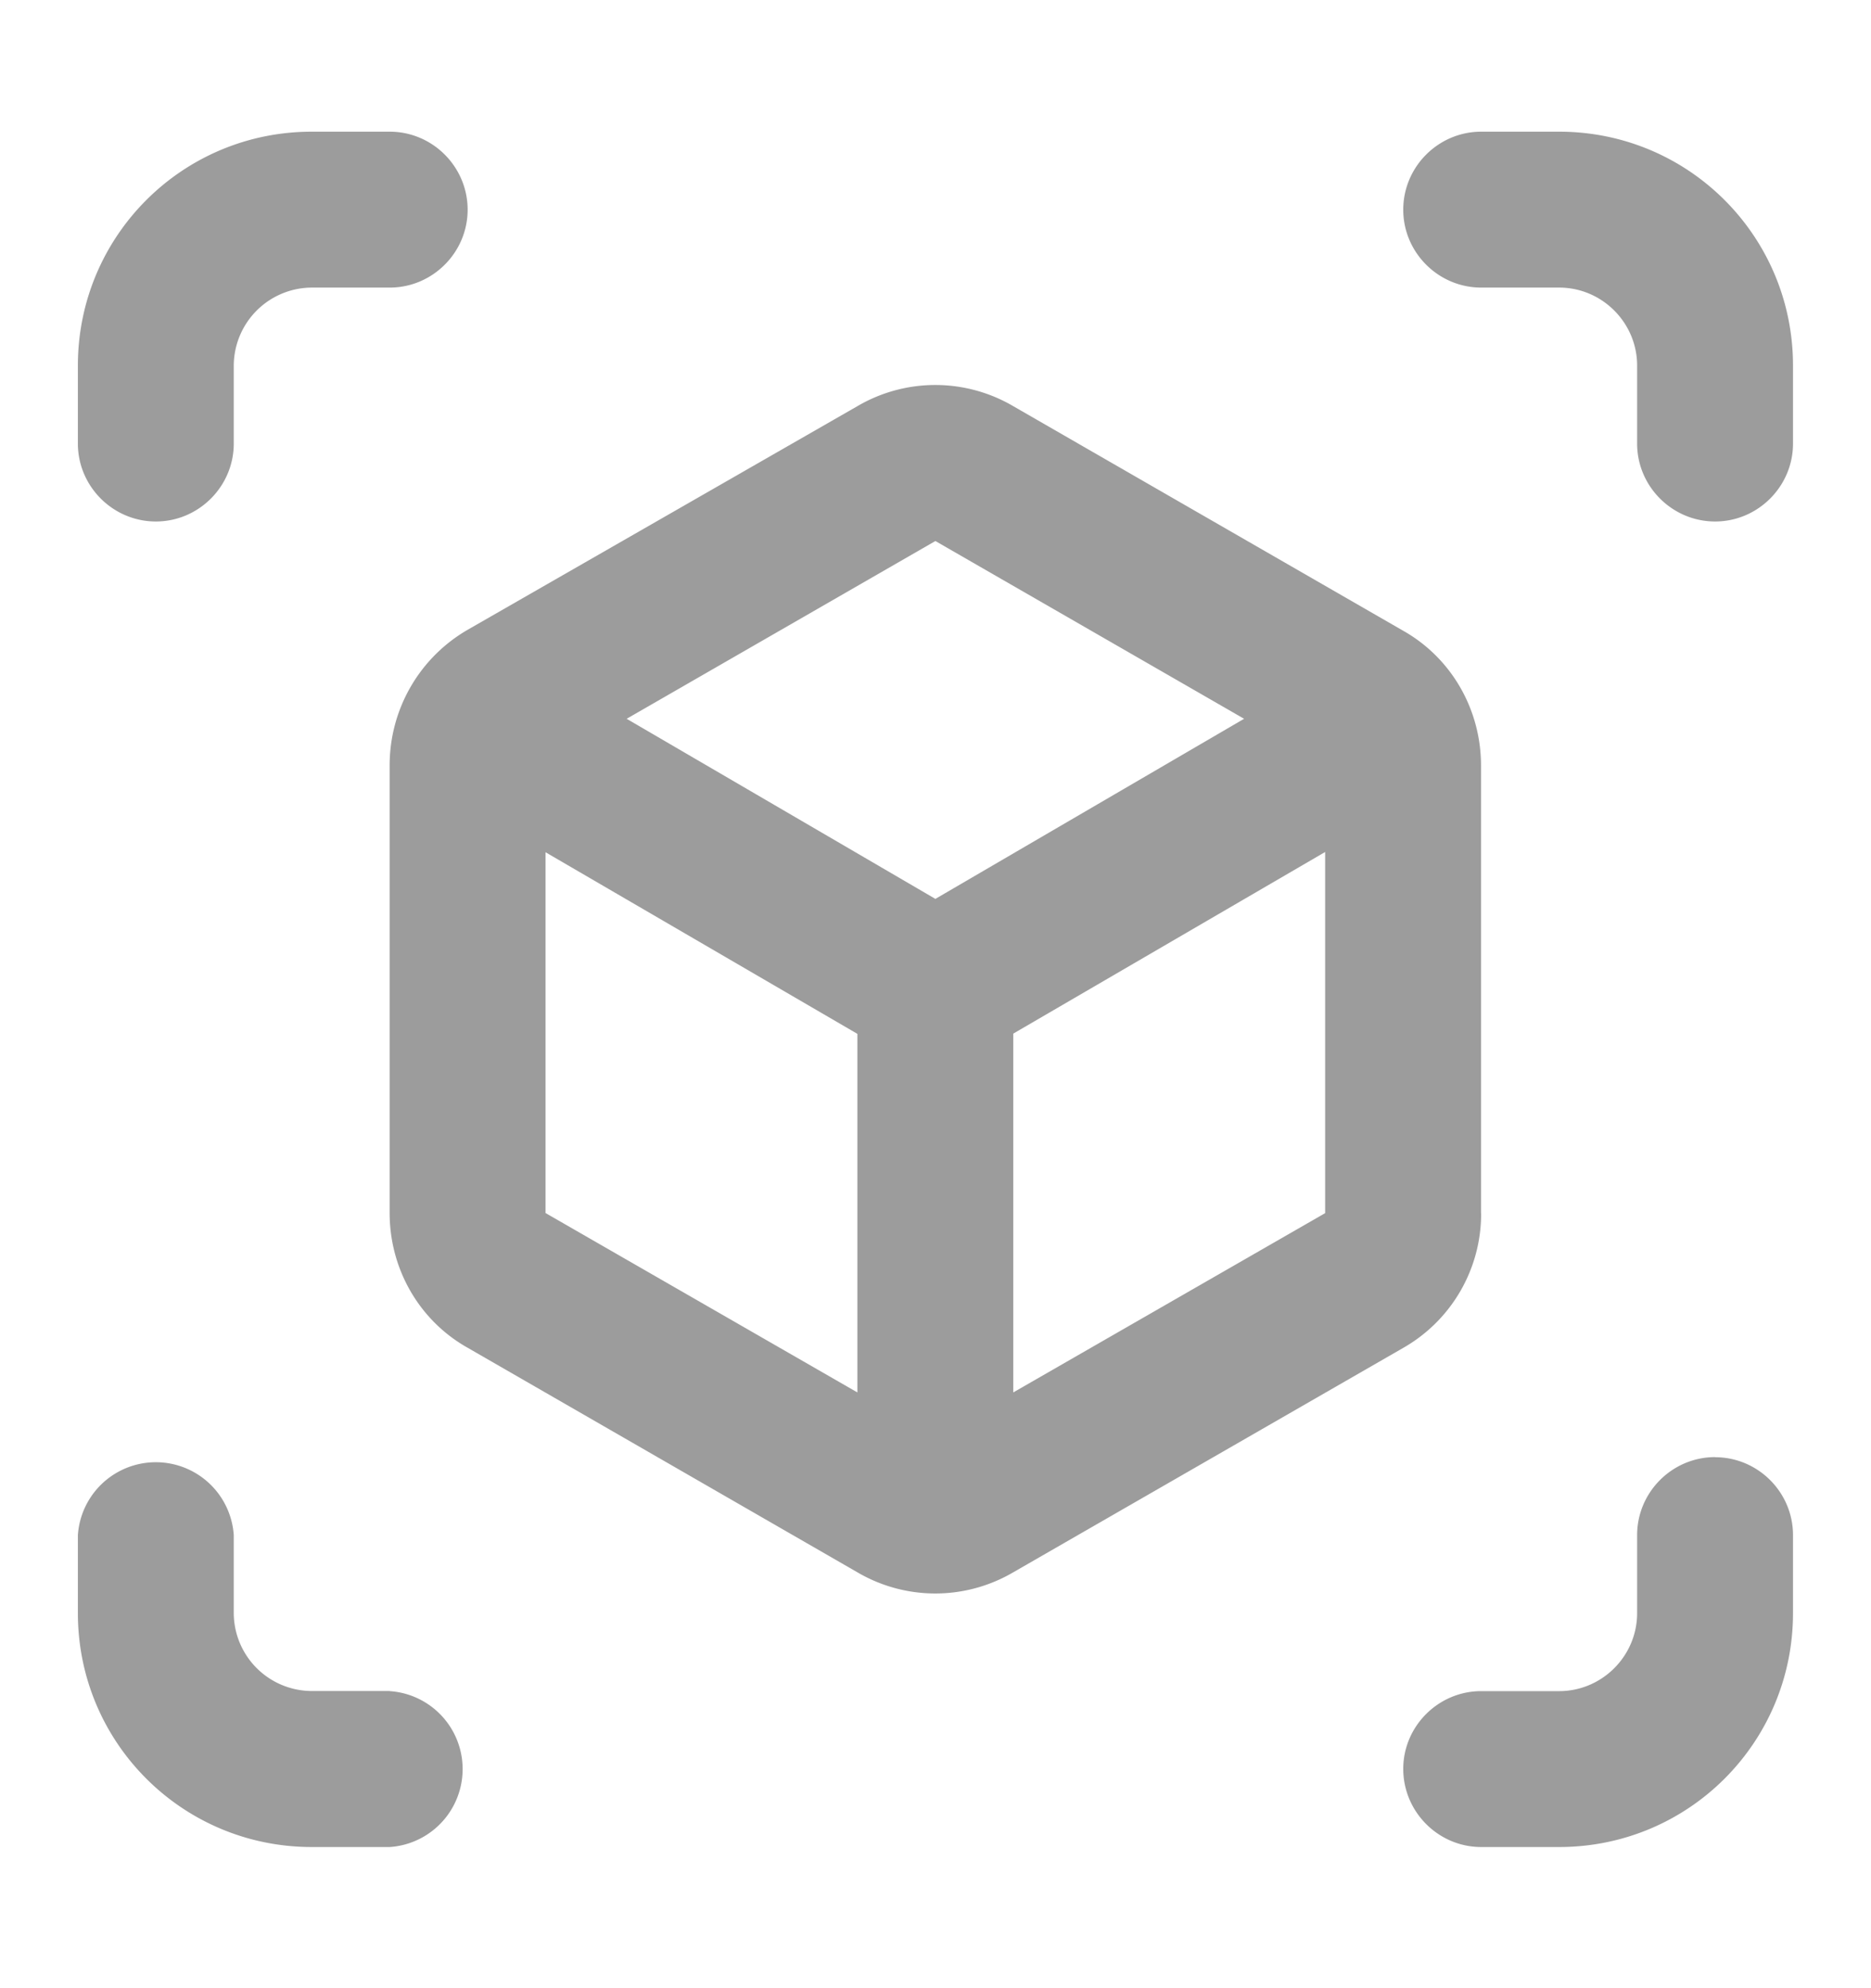 <svg xmlns="http://www.w3.org/2000/svg" width="16" height="17" fill="none"><path fill="#9C9C9C" d="M1.333 4.459c.366 0 .666-.3.666-.666v-.667a.67.67 0 0 1 .667-.667h.667c.366 0 .666-.3.666-.666 0-.367-.3-.667-.666-.667h-.667c-1.107 0-2 .893-2 2v.667c0 .366.3.666.667.666Zm2 10h-.667a.669.669 0 0 1-.667-.666v-.667a.668.668 0 0 0-1.333 0v.667c0 1.107.893 2 2 2h.667a.668.668 0 0 0 0-1.333v-.001Zm10-13.333h-.666c-.367 0-.667.3-.667.667 0 .366.3.666.667.666h.666c.367 0 .667.3.667.667v.667c0 .366.3.666.667.666.366 0 .666-.3.666-.666v-.667c0-1.107-.893-2-2-2Zm1.334 11.333c-.367 0-.667.3-.667.667v.667c0 .367-.3.667-.667.667h-.666c-.367 0-.667.3-.667.665 0 .367.3.668.667.668h.666c1.107 0 2-.893 2-2v-.667c0-.367-.3-.666-.666-.666v-.002Zm-2.002-2.086V6.546c0-.48-.253-.92-.666-1.153l-3.334-1.92a1.317 1.317 0 0 0-1.333 0L3.999 5.385c-.414.24-.667.68-.667 1.16v3.826c0 .48.253.92.667 1.153l3.333 1.92a1.317 1.317 0 0 0 1.333 0L12 11.525a1.32 1.32 0 0 0 .666-1.152h-.001Zm-5.333 1.533-2.667-1.534V7.287l2.667 1.553v3.066Zm.667-4.22-2.64-1.54 2.64-1.52 2.64 1.52-2.64 1.54Zm3.333 2.687-2.667 1.533V8.838l2.667-1.553v3.087Z"/></svg>